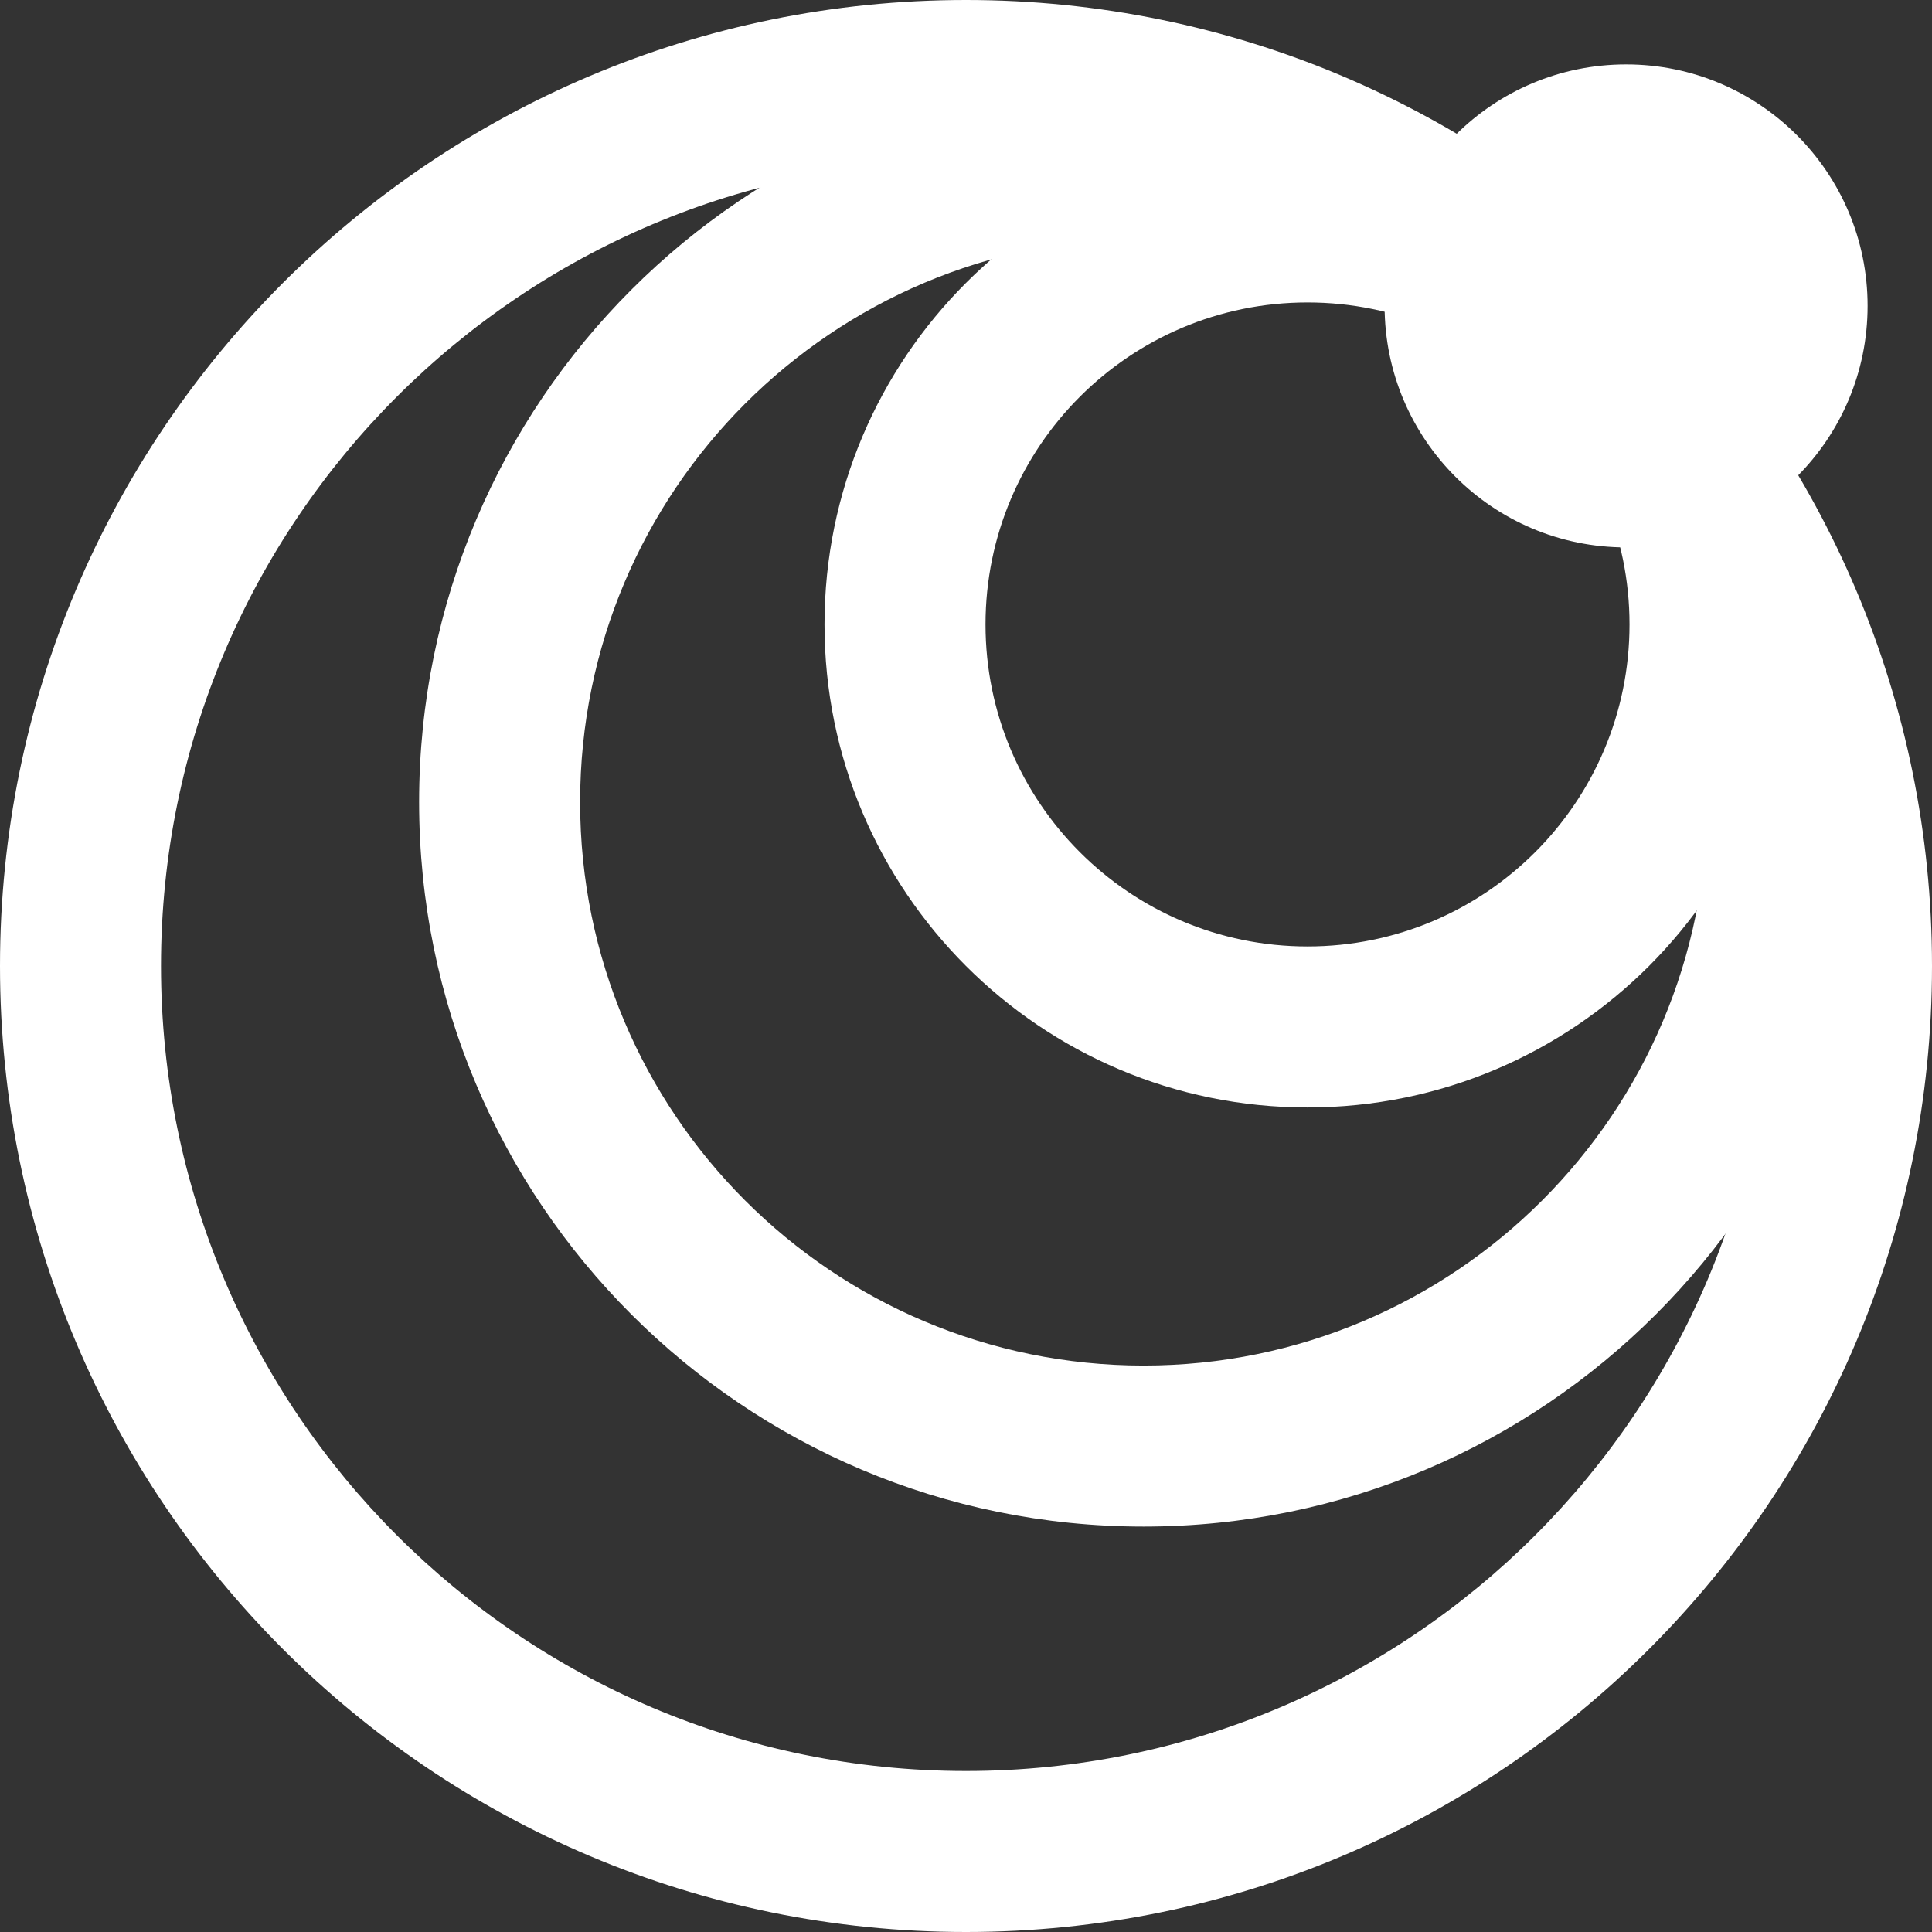<svg width="60" height="60" viewBox="0 0 60 60" fill="none" xmlns="http://www.w3.org/2000/svg">
<rect x="0" y="0" width="60" height="60" fill="#333333" stroke="none"/>
<path fill-rule="evenodd" clip-rule="evenodd" d="M30 55C43.807 55 55 43.807 55 30C55 16.193 43.807 5 30 5C16.193 5 5 16.193 5 30C5 43.807 16.193 55 30 55ZM30 60C46.569 60 60 46.569 60 30C60 13.431 46.569 0 30 0C13.431 0 0 13.431 0 30C0 46.569 13.431 60 30 60Z" fill="white"/>
<path fill-rule="evenodd" clip-rule="evenodd" d="M35.516 42.409C45.181 42.409 53.016 34.574 53.016 24.909C53.016 15.244 45.181 7.409 35.516 7.409C25.851 7.409 18.016 15.244 18.016 24.909C18.016 34.574 25.851 42.409 35.516 42.409ZM35.516 47.409C47.942 47.409 58.016 37.336 58.016 24.909C58.016 12.483 47.942 2.409 35.516 2.409C23.089 2.409 13.016 12.483 13.016 24.909C13.016 37.336 23.089 47.409 35.516 47.409Z" fill="white"/>
<path fill-rule="evenodd" clip-rule="evenodd" d="M40.606 29.393C46.129 29.393 50.606 24.915 50.606 19.393C50.606 13.87 46.129 9.393 40.606 9.393C35.084 9.393 30.606 13.87 30.606 19.393C30.606 24.915 35.084 29.393 40.606 29.393ZM40.606 34.393C48.891 34.393 55.606 27.677 55.606 19.393C55.606 11.108 48.891 4.393 40.606 4.393C32.322 4.393 25.606 11.108 25.606 19.393C25.606 27.677 32.322 34.393 40.606 34.393Z" fill="white"/>
<path d="M58 9.5C58 13.642 54.642 17 50.5 17C46.358 17 43 13.642 43 9.5C43 5.358 46.358 2 50.5 2C54.642 2 58 5.358 58 9.5Z" fill="white"/>
</svg>
